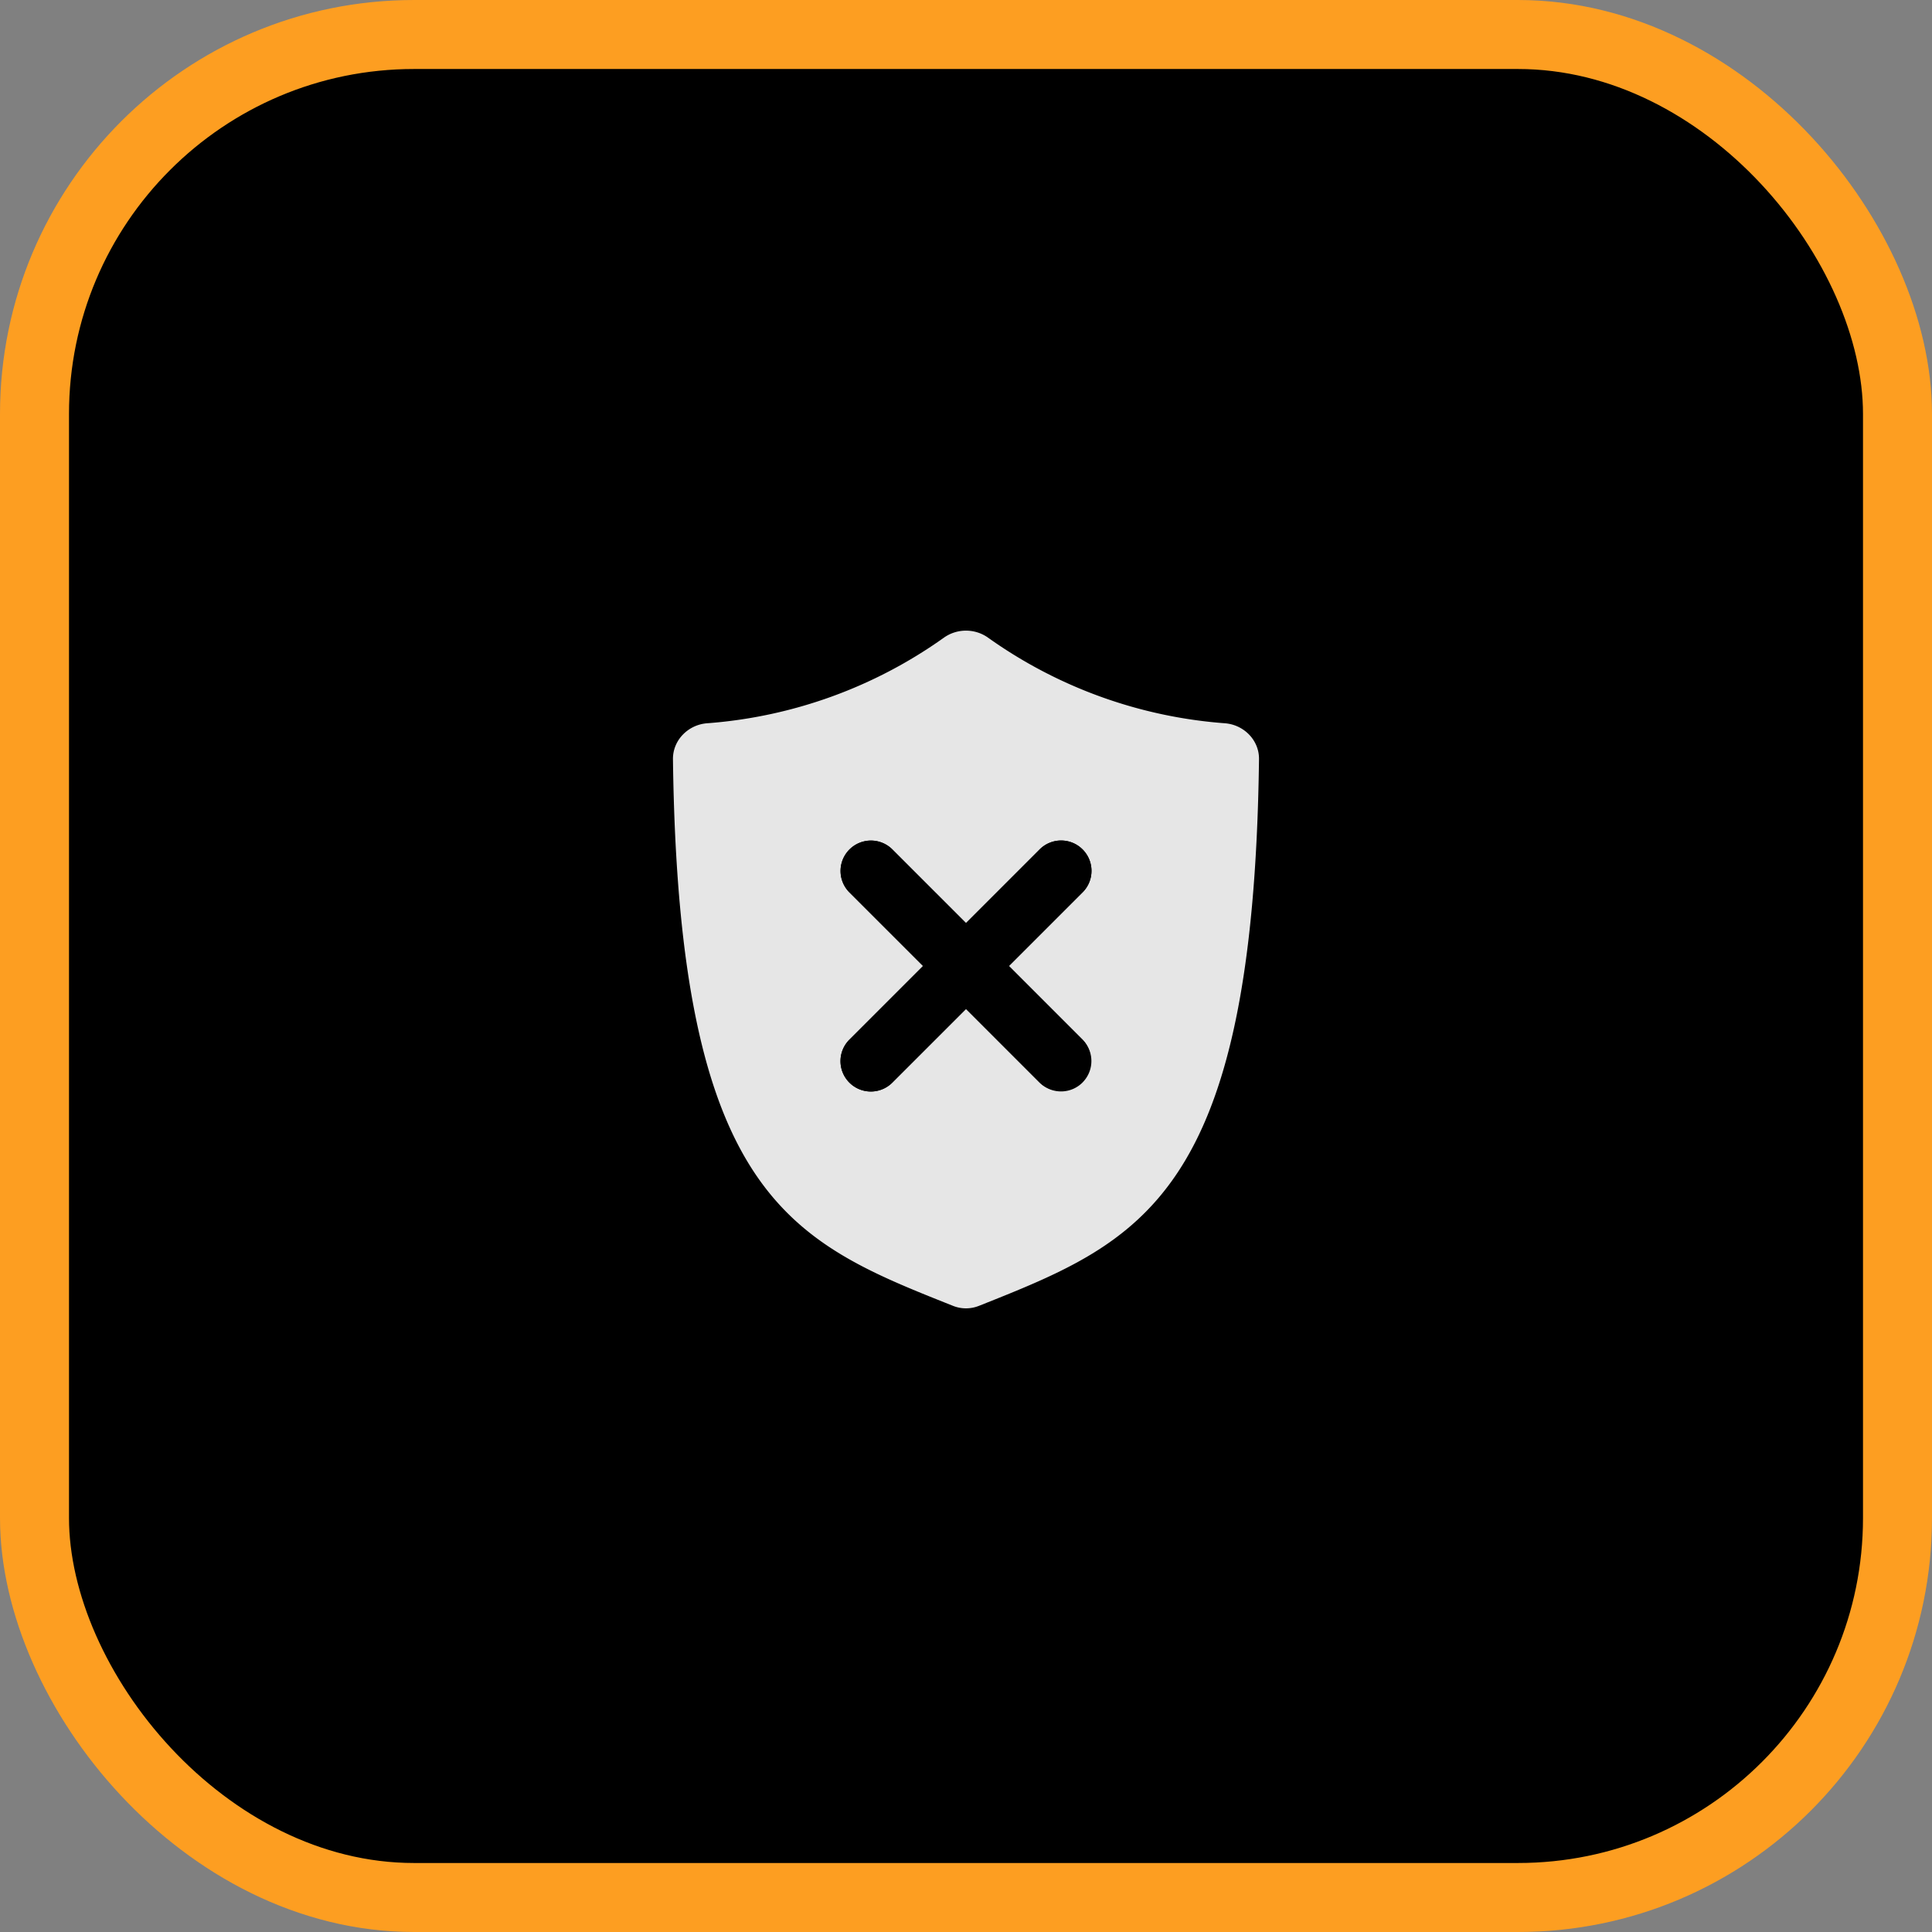 <svg xmlns="http://www.w3.org/2000/svg" width="56" height="56" fill="none" viewBox="0 0 56 56">
  <rect x="0" y="0" width="56" height="56" fill="#808080" stroke="none"/>
  <rect width="54" height="54" x="1" y="1" fill="#000" rx="11"/>
  <rect width="54" height="54" x="1" y="1" stroke="#FD9E21" stroke-width="2" rx="11"/>
  <path fill="#fff" fill-opacity=".9" fill-rule="evenodd" d="M36.493 22.007c-.161 12.679-3.426 13.977-8.088 15.832l-.033.013a1.01 1.01 0 0 1-.745 0l-.033-.013c-4.662-1.855-7.927-3.153-8.088-15.832-.007-.552.442-1.003.993-1.043a13.568 13.568 0 0 0 6.862-2.482c.381-.27.896-.27 1.277 0a13.568 13.568 0 0 0 6.863 2.482c.55.04 1 .49.992 1.043ZM28 29.245l2.133 2.133a.88.88 0 0 0 1.244-1.244L29.244 28l2.133-2.133a.88.88 0 1 0-1.244-1.245L28 26.756l-2.133-2.133a.88.88 0 1 0-1.245 1.245L26.755 28l-2.133 2.133a.88.88 0 1 0 1.245 1.244L28 29.245Z" clip-rule="evenodd"/>
  <path fill="#000" d="M31.377 31.378a.88.88 0 0 1-1.244 0L28 29.245l-2.133 2.133a.88.88 0 1 1-1.245-1.244L26.755 28l-2.133-2.133a.88.88 0 1 1 1.245-1.245L28 26.756l2.133-2.133a.88.88 0 1 1 1.244 1.245L29.244 28l2.133 2.133a.88.88 0 0 1 0 1.244Z"/>
</svg>
